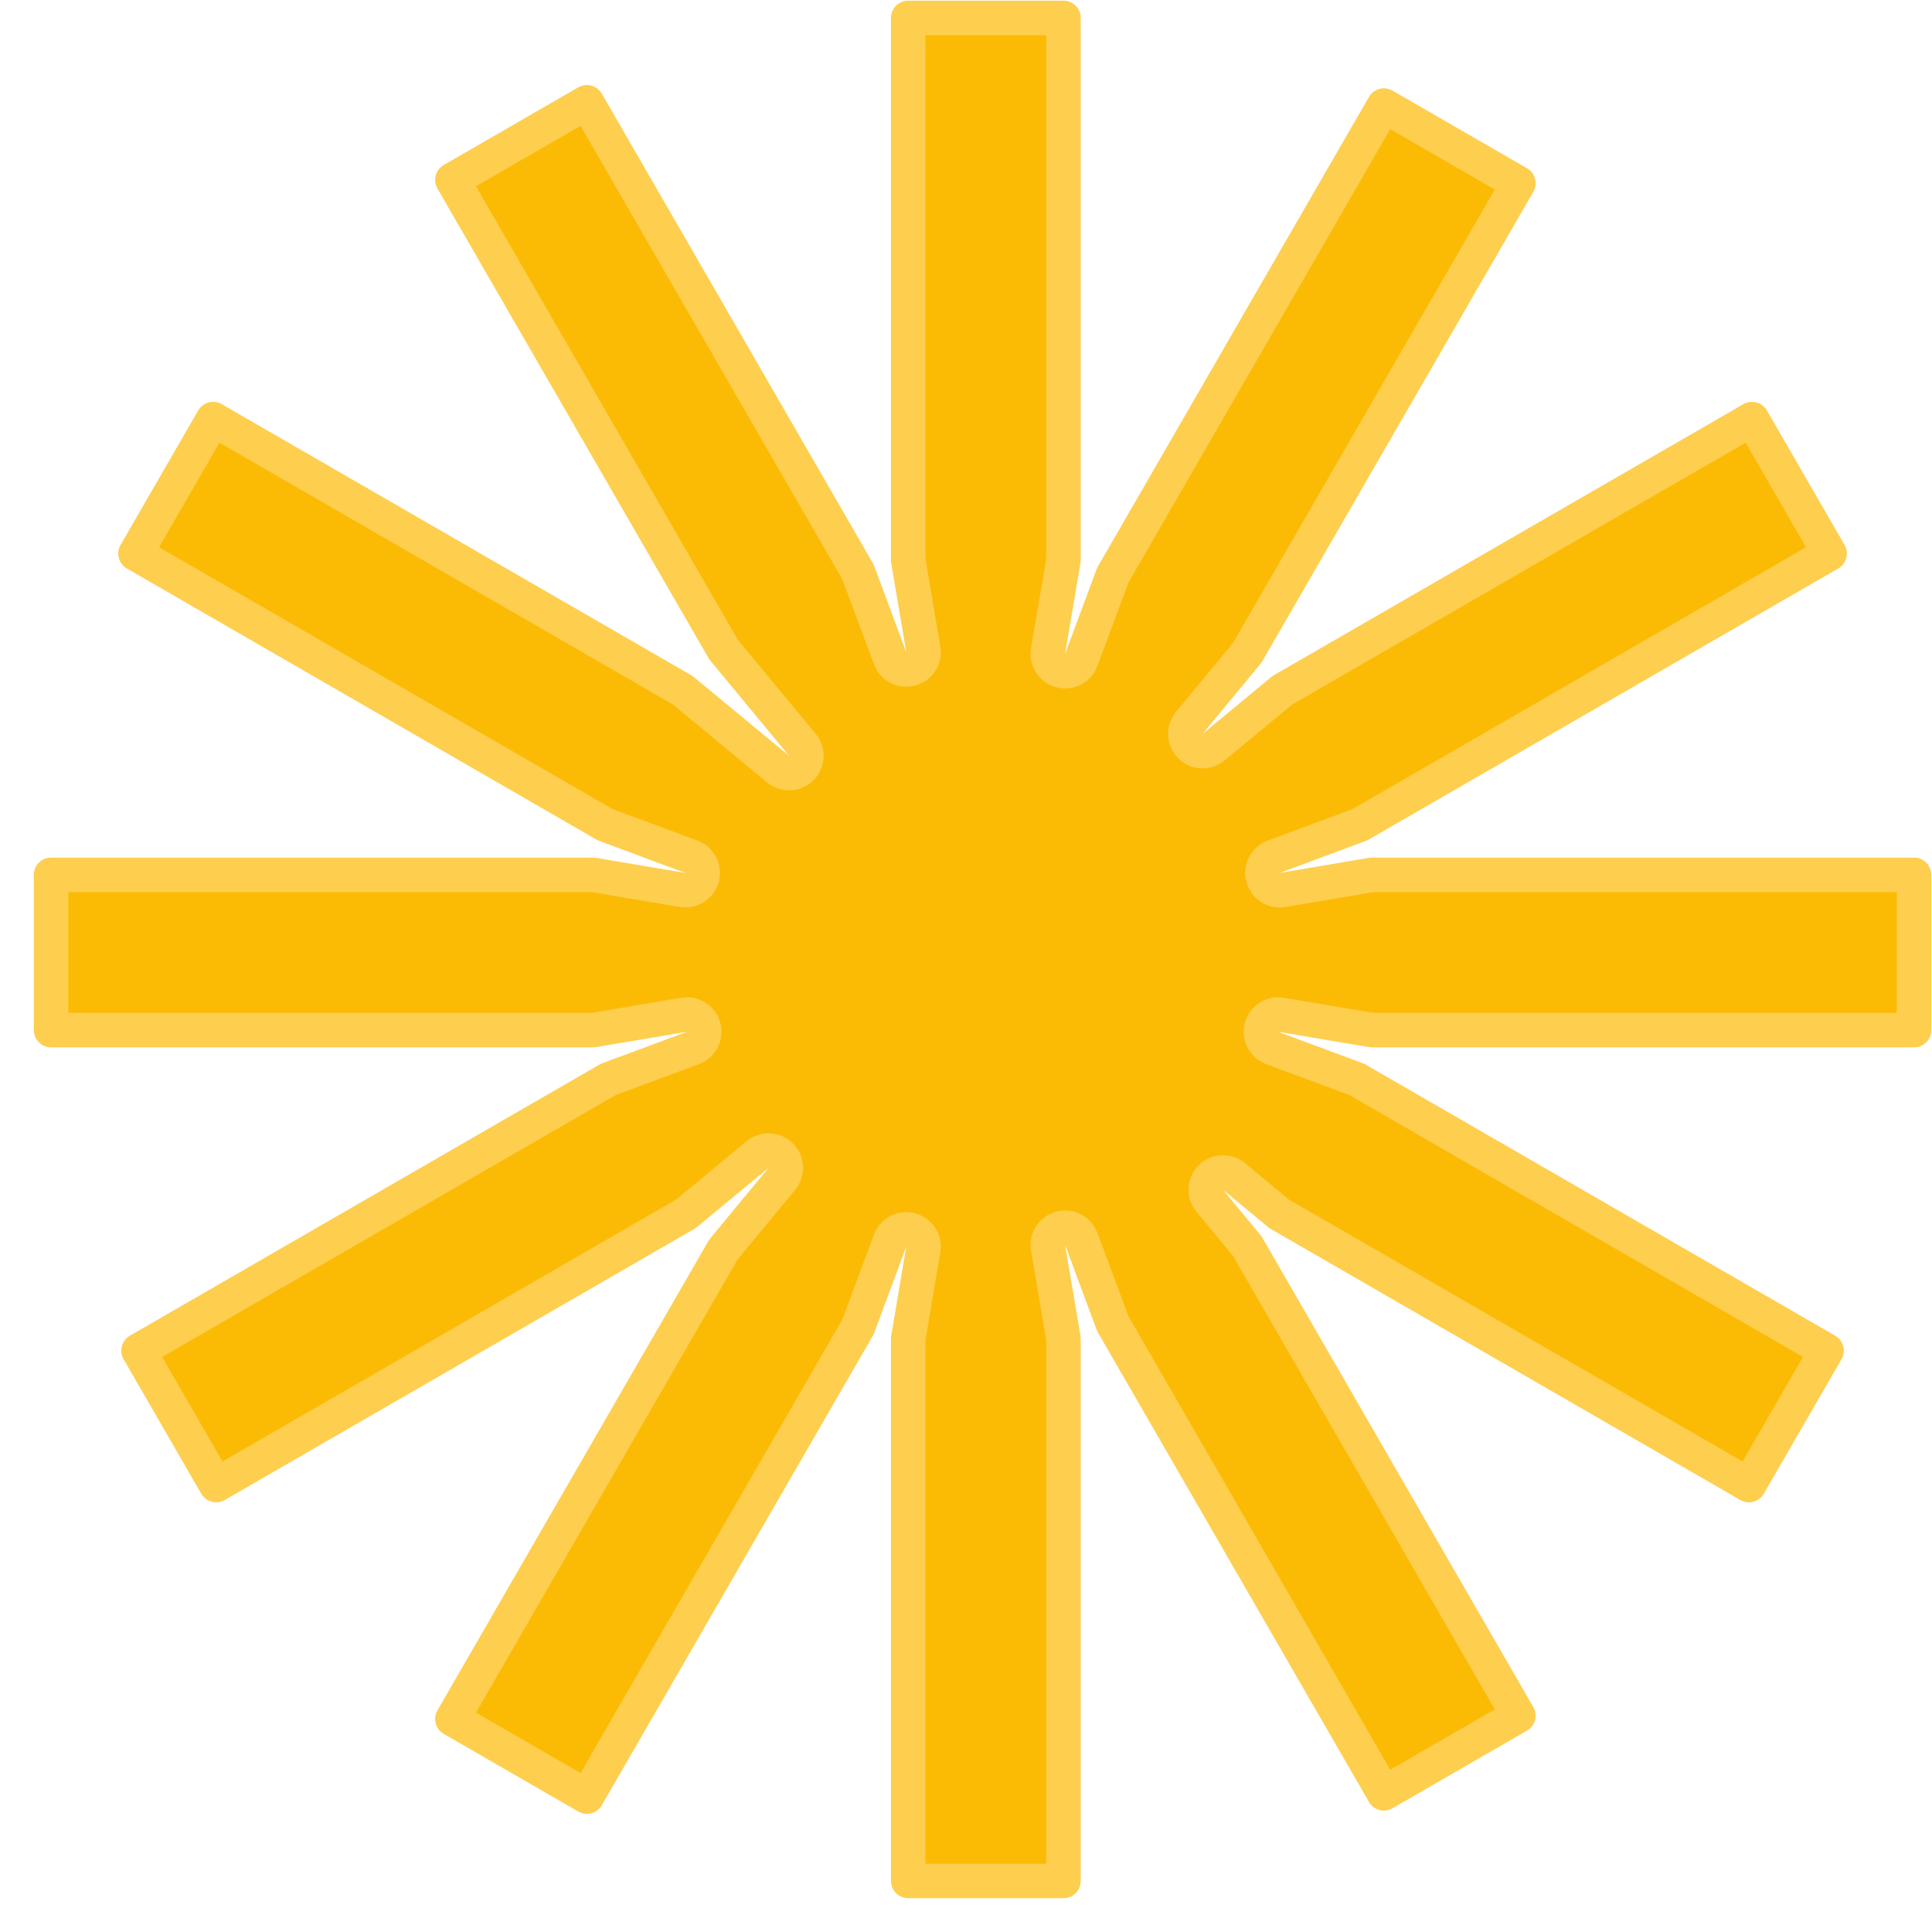 <svg width="56" height="56" viewBox="0 0 56 56" fill="none" xmlns="http://www.w3.org/2000/svg">
<path d="M26.325 54.52V38.802L26.762 36.218C26.805 35.964 26.647 35.719 26.398 35.652C26.149 35.585 25.89 35.719 25.8 35.961L24.869 38.463L17.011 52.075L13.113 49.825L20.972 36.213L22.664 34.168C22.828 33.969 22.815 33.678 22.632 33.496C22.45 33.313 22.159 33.3 21.96 33.464L19.878 35.186L6.266 43.045L4.016 39.148L17.628 31.289L20.086 30.375C20.328 30.285 20.462 30.026 20.395 29.777C20.328 29.528 20.083 29.37 19.829 29.413L17.197 29.858L1.48 29.858V25.358L17.197 25.358L19.783 25.796C20.038 25.839 20.283 25.681 20.35 25.432C20.416 25.183 20.283 24.924 20.041 24.834L17.54 23.904L3.928 16.045L6.178 12.148L19.79 20.007L22.554 22.294C22.753 22.458 23.044 22.444 23.226 22.262C23.409 22.079 23.422 21.788 23.258 21.59L20.972 18.827L13.113 5.215L17.011 2.965L24.869 16.577L25.8 19.079C25.89 19.321 26.149 19.455 26.398 19.388C26.647 19.321 26.805 19.076 26.762 18.822L26.325 16.238V0.52L30.825 0.52V16.238L30.379 18.87C30.336 19.125 30.494 19.37 30.743 19.437C30.992 19.504 31.251 19.37 31.341 19.128L32.255 16.672L40.113 3.06L44.011 5.31L36.152 18.922L34.471 20.953C34.307 21.152 34.32 21.443 34.503 21.626C34.685 21.808 34.976 21.822 35.175 21.657L37.17 20.007L50.782 12.148L53.032 16.045L39.42 23.904L36.919 24.834C36.677 24.924 36.543 25.183 36.61 25.432C36.677 25.681 36.922 25.839 37.176 25.796L39.762 25.358L55.48 25.358V29.858L39.762 29.858L37.131 29.413C36.877 29.37 36.631 29.528 36.565 29.777C36.498 30.026 36.632 30.285 36.873 30.375L39.331 31.289L52.943 39.148L50.693 43.045L37.081 35.187L35.769 34.1C35.57 33.936 35.279 33.95 35.096 34.132C34.914 34.315 34.9 34.606 35.065 34.804L36.152 36.118L44.011 49.73L40.113 51.98L32.255 38.368L31.341 35.911C31.251 35.67 30.992 35.536 30.743 35.603C30.494 35.67 30.336 35.915 30.379 36.169L30.825 38.802V54.52H26.325Z" fill="#FBBB05" stroke="#FECE4F" stroke-linejoin="round"/>
</svg>
